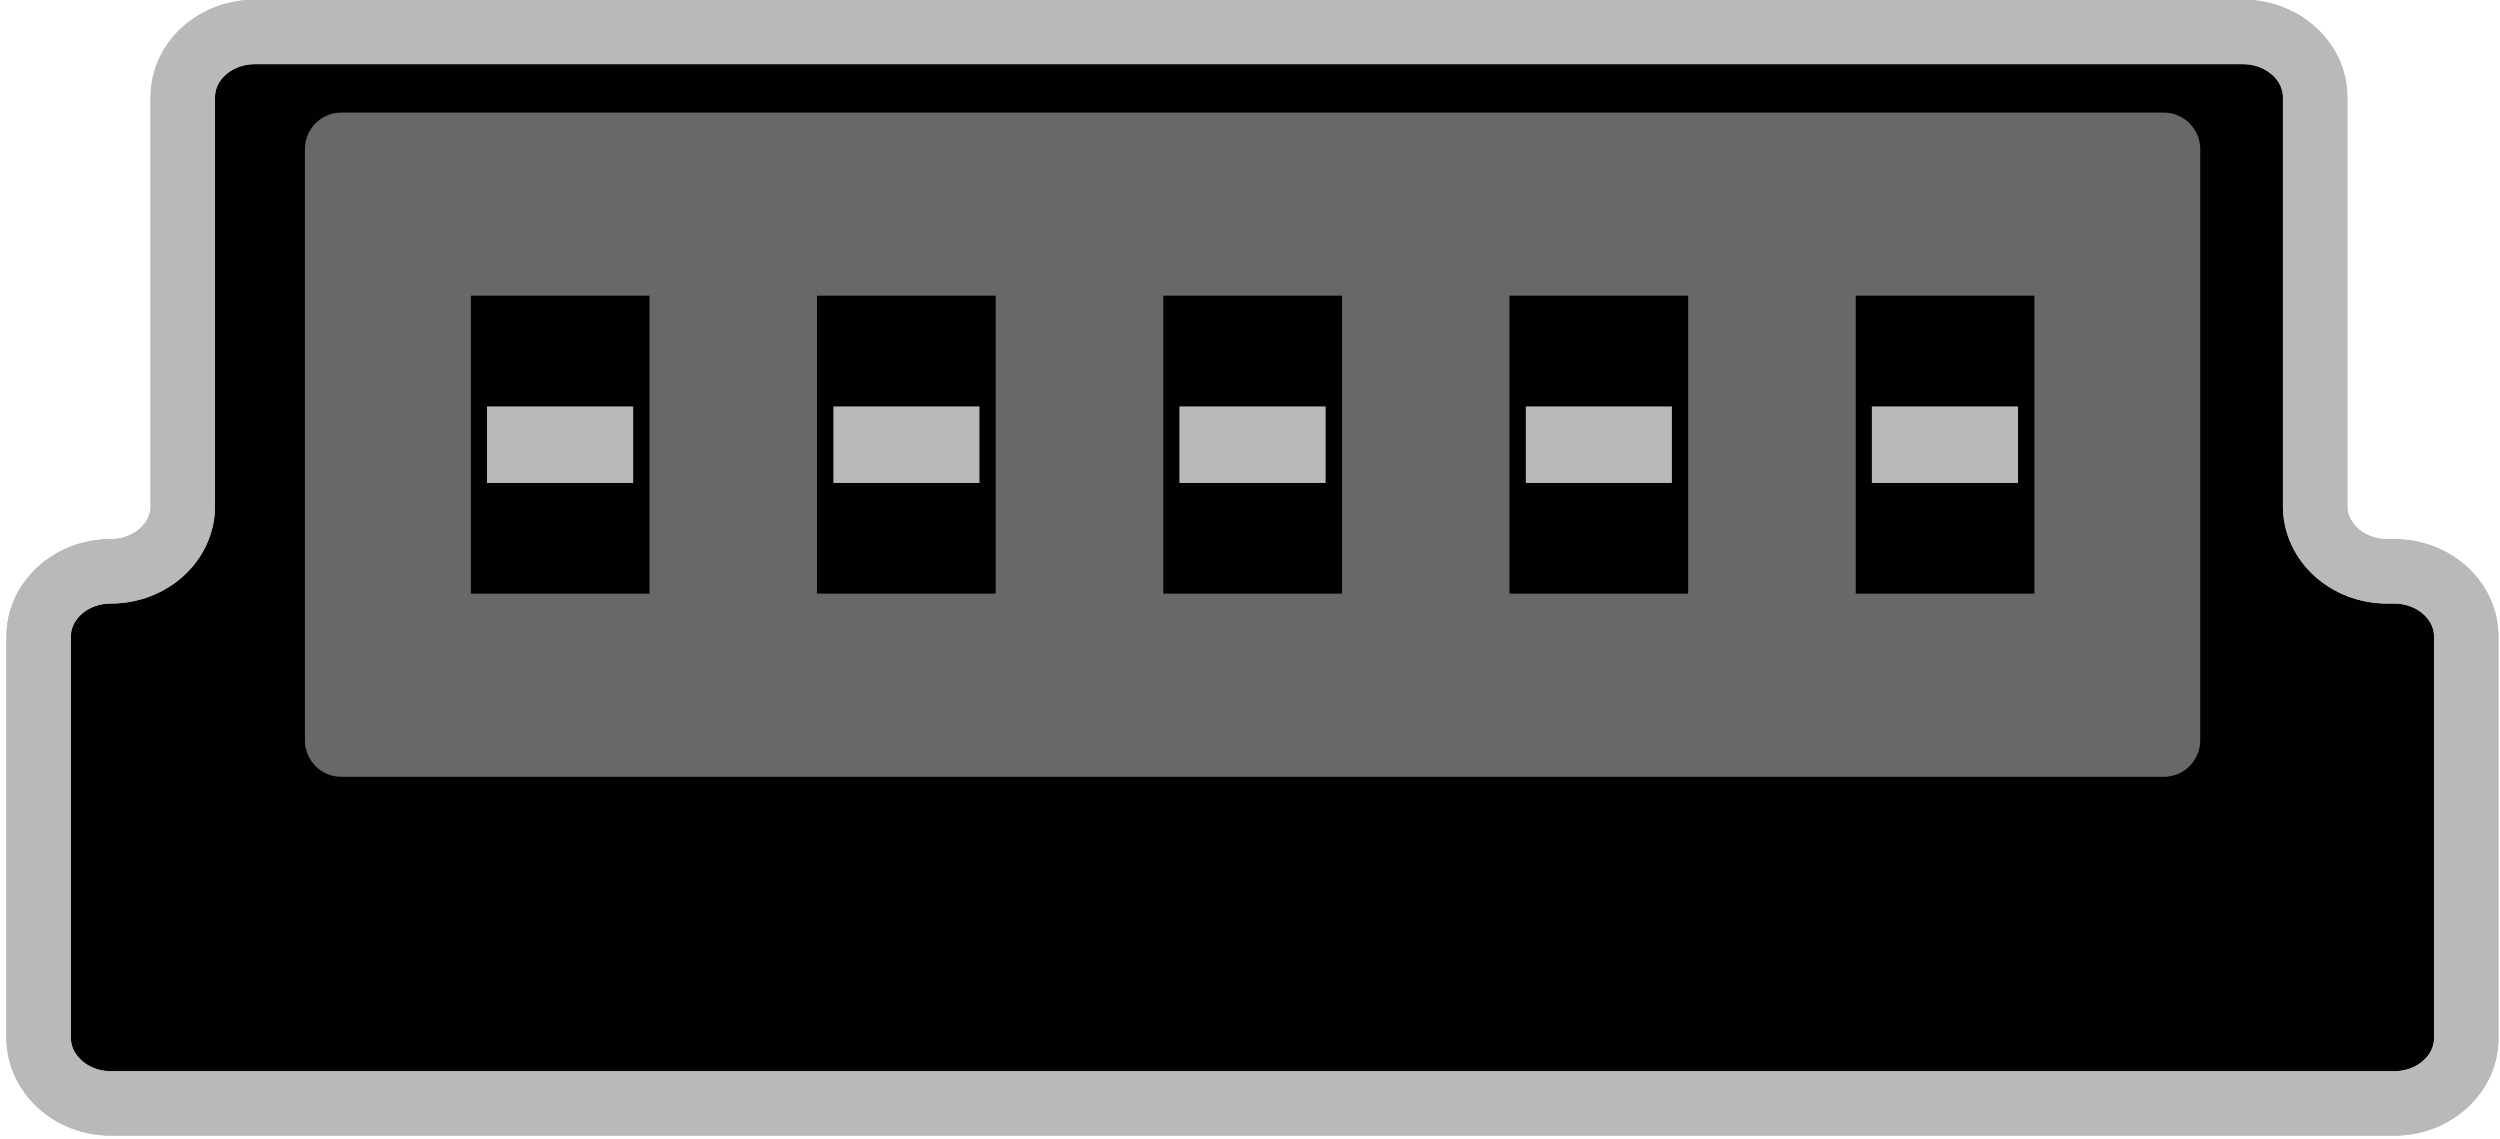 <?xml version="1.0" encoding="utf-8"?>
<!-- Generator: Adobe Illustrator 16.0.0, SVG Export Plug-In . SVG Version: 6.00 Build 0)  -->
<!DOCTYPE svg PUBLIC "-//W3C//DTD SVG 1.1//EN" "http://www.w3.org/Graphics/SVG/1.1/DTD/svg11.dtd">
<svg version="1.1" id="图层_1" xmlns="http://www.w3.org/2000/svg" xmlns:xlink="http://www.w3.org/1999/xlink" x="0px" y="0px"
	 width="19.406px" height="8.844px" viewBox="0 0 19.406 8.844" enable-background="new 0 0 19.406 8.844" xml:space="preserve">
<g>
	<path fill="#000200" d="M0.86,8.565h17.725c0.309,0,0.559-0.227,0.559-0.506V4.941c0-0.279-0.25-0.506-0.559-0.506H18.53
		c-0.309,0-0.559-0.227-0.559-0.506V0.754c0-0.279-0.252-0.506-0.56-0.506H1.979c-0.31,0-0.56,0.227-0.56,0.506v3.175
		c0,0.279-0.25,0.506-0.56,0.506c-0.309,0-0.559,0.227-0.559,0.506v3.118C0.302,8.338,0.552,8.565,0.86,8.565"/>
	<path fill="none" stroke="#B9B9B9" stroke-width="0.5" stroke-miterlimit="10" d="M0.86,8.565h17.725
		c0.309,0,0.559-0.227,0.559-0.506V4.941c0-0.279-0.25-0.506-0.559-0.506H18.53c-0.309,0-0.559-0.227-0.559-0.506V0.754
		c0-0.279-0.252-0.506-0.56-0.506H1.979c-0.31,0-0.56,0.227-0.56,0.506v3.175c0,0.279-0.25,0.506-0.56,0.506
		c-0.309,0-0.559,0.227-0.559,0.506v3.118C0.302,8.338,0.552,8.565,0.86,8.565z"/>
	<path fill="none" stroke="#B9B9B9" stroke-width="0.5" stroke-miterlimit="10" d="M0.86,8.565h17.725
		c0.309,0,0.559-0.227,0.559-0.506V4.941c0-0.279-0.25-0.506-0.559-0.506H18.53c-0.309,0-0.559-0.227-0.559-0.506V0.754
		c0-0.279-0.252-0.506-0.56-0.506H1.979c-0.31,0-0.56,0.227-0.56,0.506v3.175c0,0.279-0.25,0.506-0.56,0.506
		c-0.309,0-0.559,0.227-0.559,0.506v3.118C0.302,8.338,0.552,8.565,0.86,8.565z"/>
	<path fill="#686868" d="M2.65,0.874h14.146c0.156,0,0.283,0.127,0.283,0.283v4.59c0,0.156-0.127,0.283-0.283,0.283H2.65
		c-0.157,0-0.283-0.127-0.283-0.283v-4.59C2.367,1,2.493,0.874,2.65,0.874"/>
	<rect x="14.405" y="2.295" fill="#000200" width="1.387" height="2.313"/>
	<rect x="11.717" y="2.295" fill="#000200" width="1.387" height="2.313"/>
	<rect x="9.03" y="2.295" fill="#000200" width="1.387" height="2.313"/>
	<rect x="6.342" y="2.295" fill="#000200" width="1.387" height="2.313"/>
	<rect x="3.655" y="2.295" fill="#000200" width="1.387" height="2.313"/>
	<rect x="14.53" y="3.155" fill="#B9B9B9" width="1.135" height="0.594"/>
	<rect x="11.844" y="3.155" fill="#B9B9B9" width="1.134" height="0.594"/>
	<rect x="9.155" y="3.155" fill="#B9B9B9" width="1.135" height="0.594"/>
	<rect x="6.469" y="3.155" fill="#B9B9B9" width="1.134" height="0.594"/>
	<rect x="3.78" y="3.155" fill="#B9B9B9" width="1.135" height="0.594"/>
</g>
</svg>
